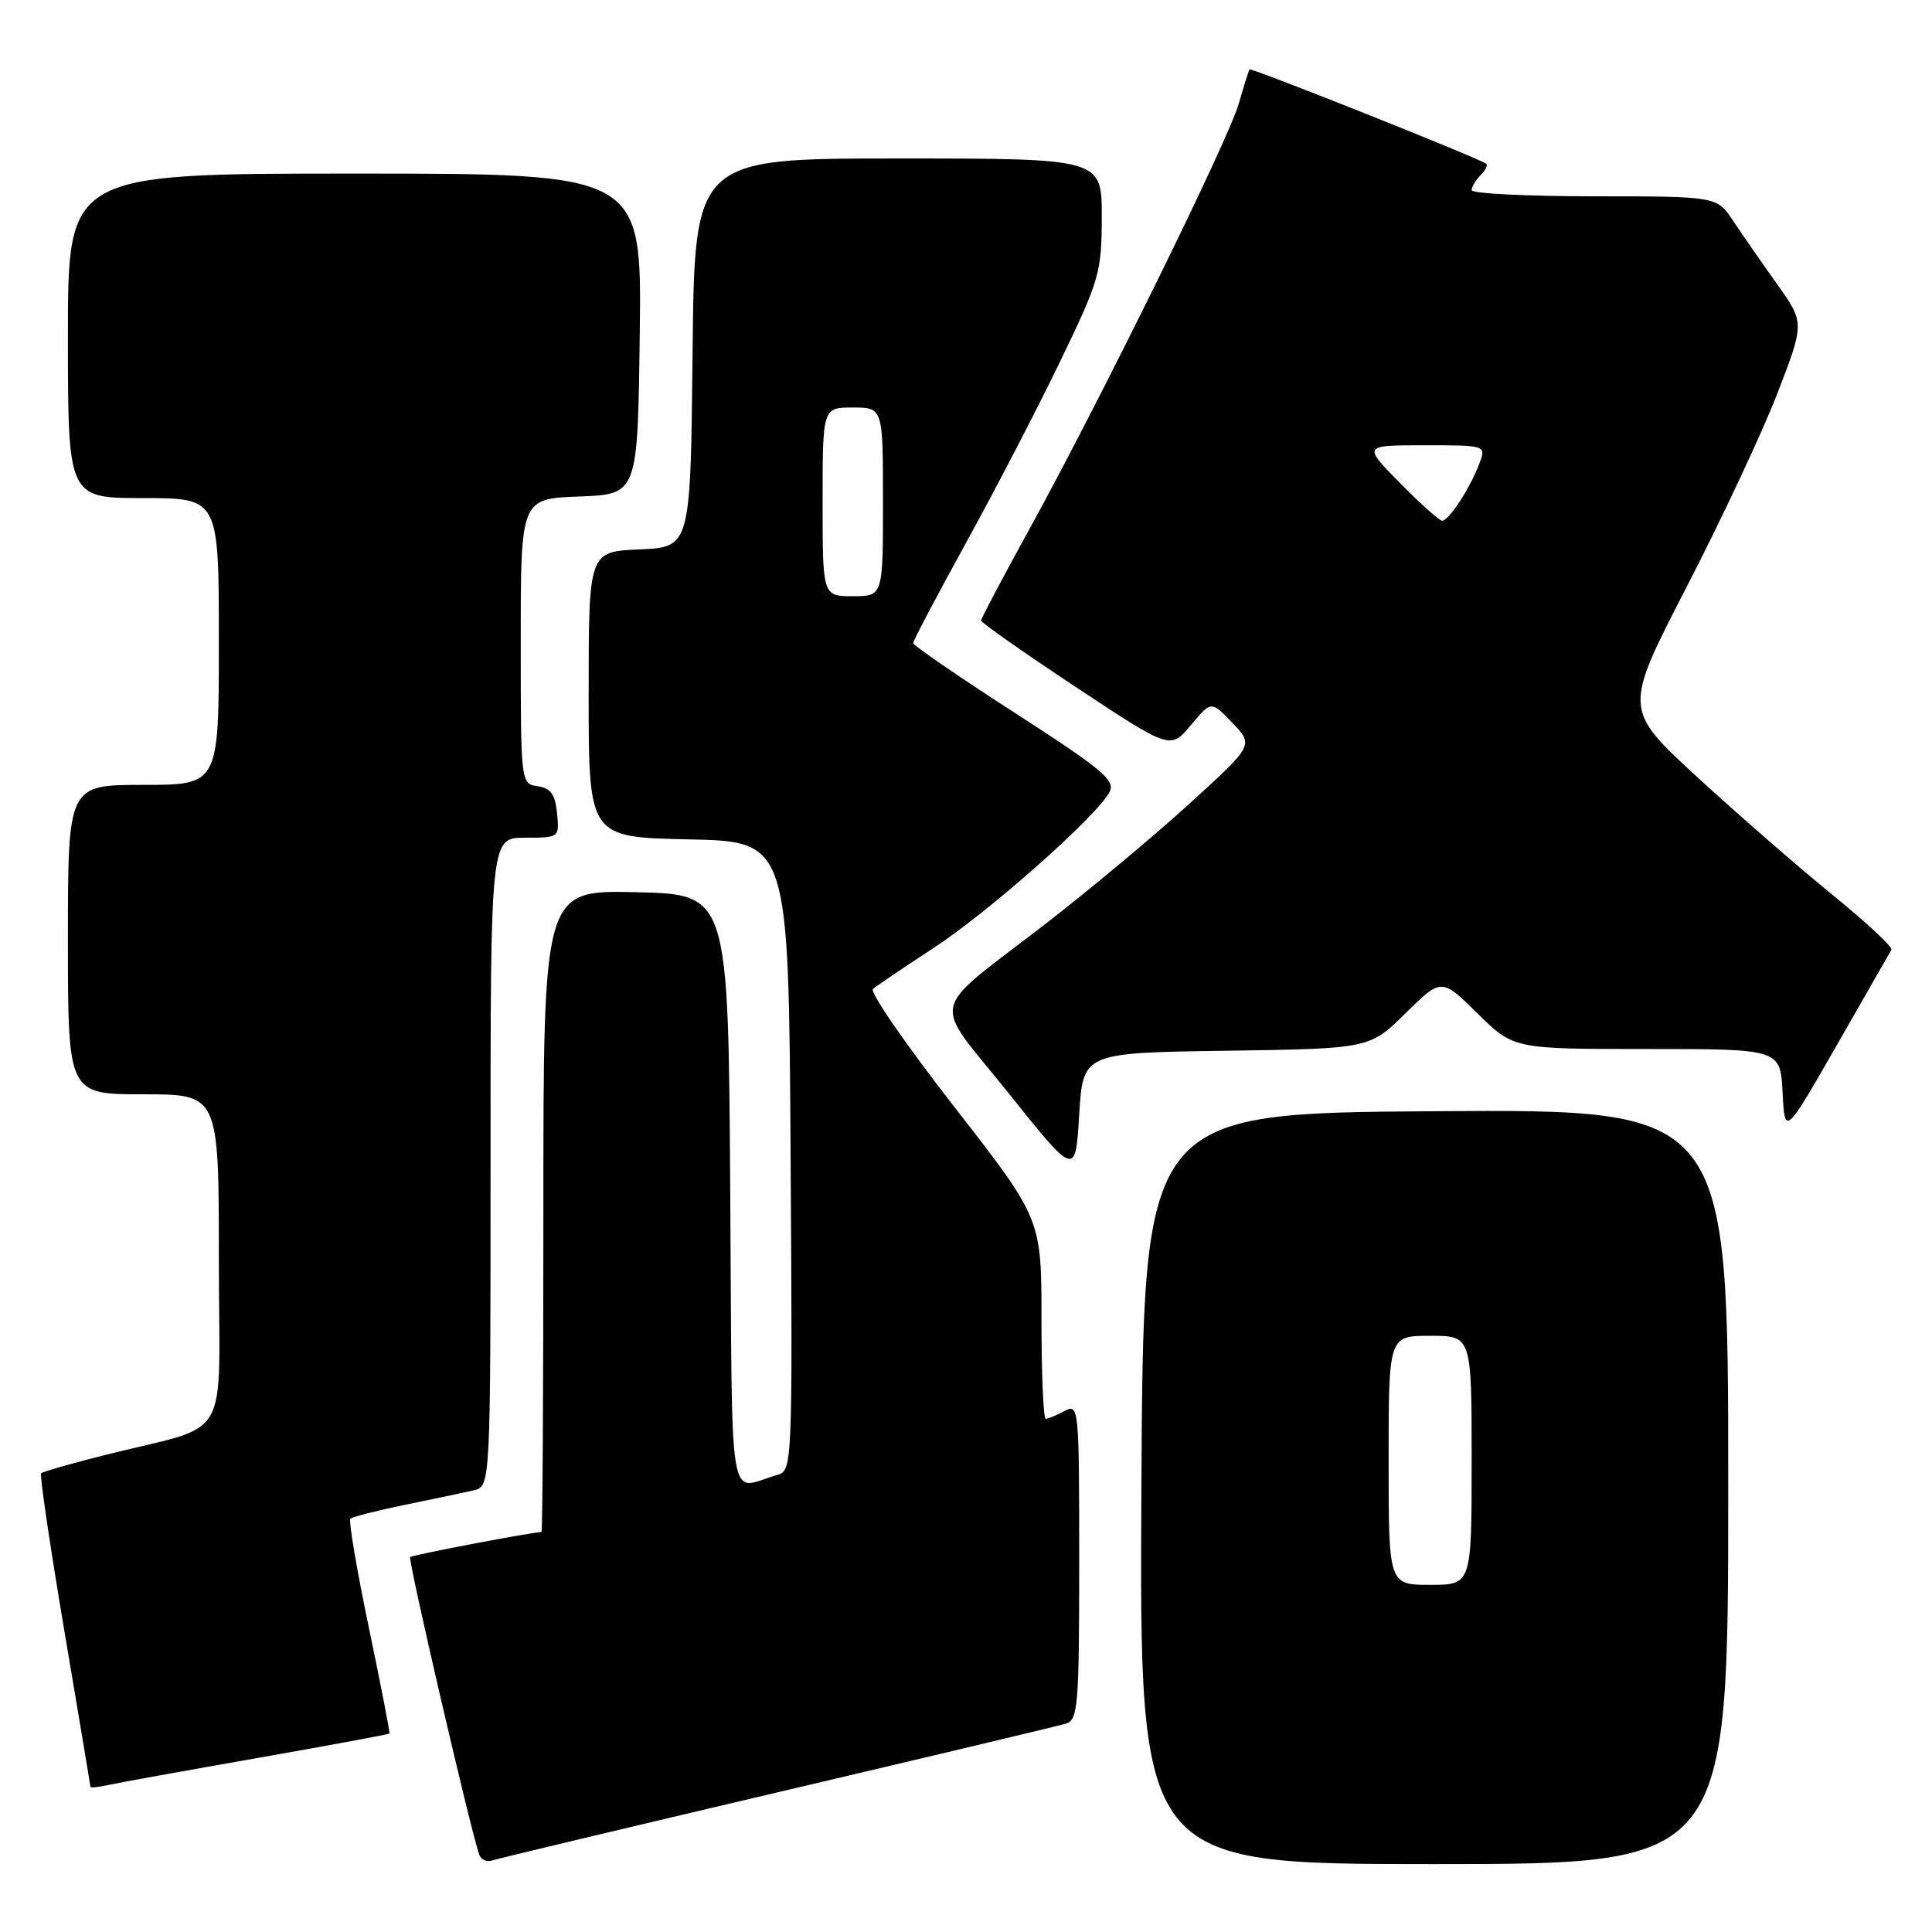 <?xml version="1.0" encoding="UTF-8" standalone="no"?>
<!DOCTYPE svg PUBLIC "-//W3C//DTD SVG 1.1//EN" "http://www.w3.org/Graphics/SVG/1.1/DTD/svg11.dtd" >
<svg xmlns="http://www.w3.org/2000/svg" xmlns:xlink="http://www.w3.org/1999/xlink" version="1.1" viewBox="0 0 256 256">
 <g >
 <path fill="currentColor"
d=" M 103.00 237.50 C 123.08 232.78 140.29 228.68 141.25 228.39 C 142.84 227.91 143.00 226.00 143.00 206.90 C 143.00 186.48 142.95 185.96 141.07 186.96 C 140.00 187.53 138.88 188.00 138.57 188.00 C 138.25 188.00 138.00 182.04 138.00 174.75 C 138.00 161.50 138.00 161.50 126.42 146.63 C 120.05 138.45 115.21 131.44 115.67 131.04 C 116.13 130.65 119.73 128.21 123.68 125.63 C 131.00 120.85 145.30 108.19 147.02 104.95 C 147.84 103.42 146.07 101.94 134.49 94.47 C 127.07 89.69 121.00 85.52 121.00 85.21 C 121.00 84.89 124.15 78.93 127.99 71.95 C 131.84 64.97 137.46 54.14 140.48 47.88 C 145.69 37.10 145.98 36.09 145.99 28.75 C 146.00 21.00 146.00 21.00 119.02 21.00 C 92.03 21.00 92.03 21.00 91.77 46.75 C 91.50 72.50 91.50 72.50 84.75 72.80 C 78.00 73.09 78.00 73.09 78.00 92.02 C 78.00 110.94 78.00 110.94 91.25 111.22 C 104.50 111.50 104.50 111.50 104.76 153.18 C 105.02 194.19 104.99 194.87 103.01 195.43 C 96.35 197.32 97.05 201.55 96.76 157.81 C 96.50 118.50 96.50 118.50 84.25 118.22 C 72.00 117.94 72.00 117.94 72.00 160.47 C 72.00 183.86 71.89 203.00 71.75 203.00 C 70.54 203.01 54.62 206.04 54.35 206.32 C 54.03 206.64 62.34 242.43 63.49 245.73 C 63.73 246.41 64.50 246.77 65.21 246.52 C 65.92 246.28 82.92 242.22 103.00 237.50 Z  M 229.00 196.99 C 229.00 146.98 229.00 146.98 190.25 147.24 C 151.50 147.50 151.50 147.50 151.24 197.25 C 150.98 247.00 150.98 247.00 189.99 247.00 C 229.00 247.00 229.00 247.00 229.00 196.99 Z  M 33.97 232.97 C 43.57 231.28 51.51 229.81 51.60 229.70 C 51.69 229.59 50.46 223.25 48.86 215.60 C 47.27 207.96 46.17 201.50 46.43 201.24 C 46.68 200.99 49.95 200.16 53.69 199.39 C 57.44 198.63 61.51 197.77 62.75 197.48 C 65.00 196.96 65.00 196.96 65.00 153.98 C 65.00 111.00 65.00 111.00 69.56 111.00 C 74.11 111.00 74.13 110.99 73.81 107.75 C 73.57 105.26 72.97 104.43 71.25 104.18 C 69.01 103.86 69.00 103.80 69.00 84.97 C 69.00 66.08 69.00 66.08 76.75 65.79 C 84.50 65.50 84.50 65.50 84.77 44.25 C 85.04 23.00 85.04 23.00 47.02 23.00 C 9.00 23.00 9.00 23.00 9.00 44.50 C 9.00 66.00 9.00 66.00 19.00 66.00 C 29.00 66.00 29.00 66.00 29.00 85.00 C 29.00 104.00 29.00 104.00 19.00 104.00 C 9.00 104.00 9.00 104.00 9.00 124.50 C 9.00 145.00 9.00 145.00 19.00 145.00 C 29.00 145.00 29.00 145.00 29.00 166.96 C 29.00 191.89 31.02 188.48 13.66 192.86 C 9.35 193.95 5.66 195.01 5.45 195.22 C 5.24 195.43 6.62 204.80 8.52 216.05 C 10.42 227.30 11.98 236.62 11.99 236.77 C 11.99 236.92 13.01 236.81 14.25 236.54 C 15.49 236.26 24.36 234.66 33.97 232.97 Z  M 162.49 139.23 C 181.48 138.95 181.48 138.95 186.24 134.26 C 191.00 129.58 191.00 129.58 195.78 134.29 C 200.57 139.00 200.57 139.00 218.23 139.00 C 235.90 139.00 235.90 139.00 236.20 144.75 C 236.50 150.50 236.50 150.50 243.38 138.50 C 247.16 131.90 250.42 126.21 250.62 125.85 C 250.83 125.50 247.28 122.19 242.74 118.51 C 238.21 114.82 230.14 107.79 224.81 102.89 C 215.13 93.97 215.13 93.97 223.51 77.73 C 228.12 68.80 233.52 57.28 235.51 52.13 C 239.12 42.77 239.12 42.77 235.46 37.63 C 233.45 34.81 230.84 31.04 229.65 29.26 C 227.50 26.02 227.50 26.02 211.25 26.01 C 202.31 26.01 195.00 25.64 195.00 25.20 C 195.00 24.76 195.53 23.87 196.18 23.22 C 196.83 22.57 197.17 21.88 196.93 21.70 C 195.98 20.96 165.76 8.92 165.57 9.20 C 165.45 9.36 164.81 11.41 164.14 13.74 C 162.75 18.60 145.89 52.84 136.41 70.10 C 132.88 76.50 130.00 81.96 130.00 82.23 C 130.00 82.50 135.64 86.46 142.54 91.03 C 155.08 99.33 155.08 99.33 157.79 96.09 C 160.50 92.85 160.50 92.85 163.31 95.80 C 166.12 98.74 166.12 98.74 157.61 106.49 C 152.93 110.75 144.46 117.82 138.80 122.21 C 122.72 134.65 123.33 131.96 133.64 144.85 C 142.50 155.93 142.50 155.93 143.00 147.71 C 143.50 139.50 143.50 139.50 162.49 139.23 Z  M 109.00 66.50 C 109.00 54.00 109.00 54.00 113.00 54.00 C 117.00 54.00 117.00 54.00 117.00 66.50 C 117.00 79.00 117.00 79.00 113.00 79.00 C 109.00 79.00 109.00 79.00 109.00 66.50 Z  M 184.00 193.50 C 184.00 177.00 184.00 177.00 189.50 177.00 C 195.00 177.00 195.00 177.00 195.00 193.50 C 195.00 210.00 195.00 210.00 189.50 210.00 C 184.00 210.00 184.00 210.00 184.00 193.50 Z  M 185.50 64.00 C 180.58 59.00 180.58 59.00 188.76 59.00 C 196.95 59.00 196.95 59.00 196.00 61.49 C 194.79 64.69 191.97 69.00 191.10 69.00 C 190.73 69.00 188.21 66.75 185.50 64.00 Z "/>
</g>
</svg>